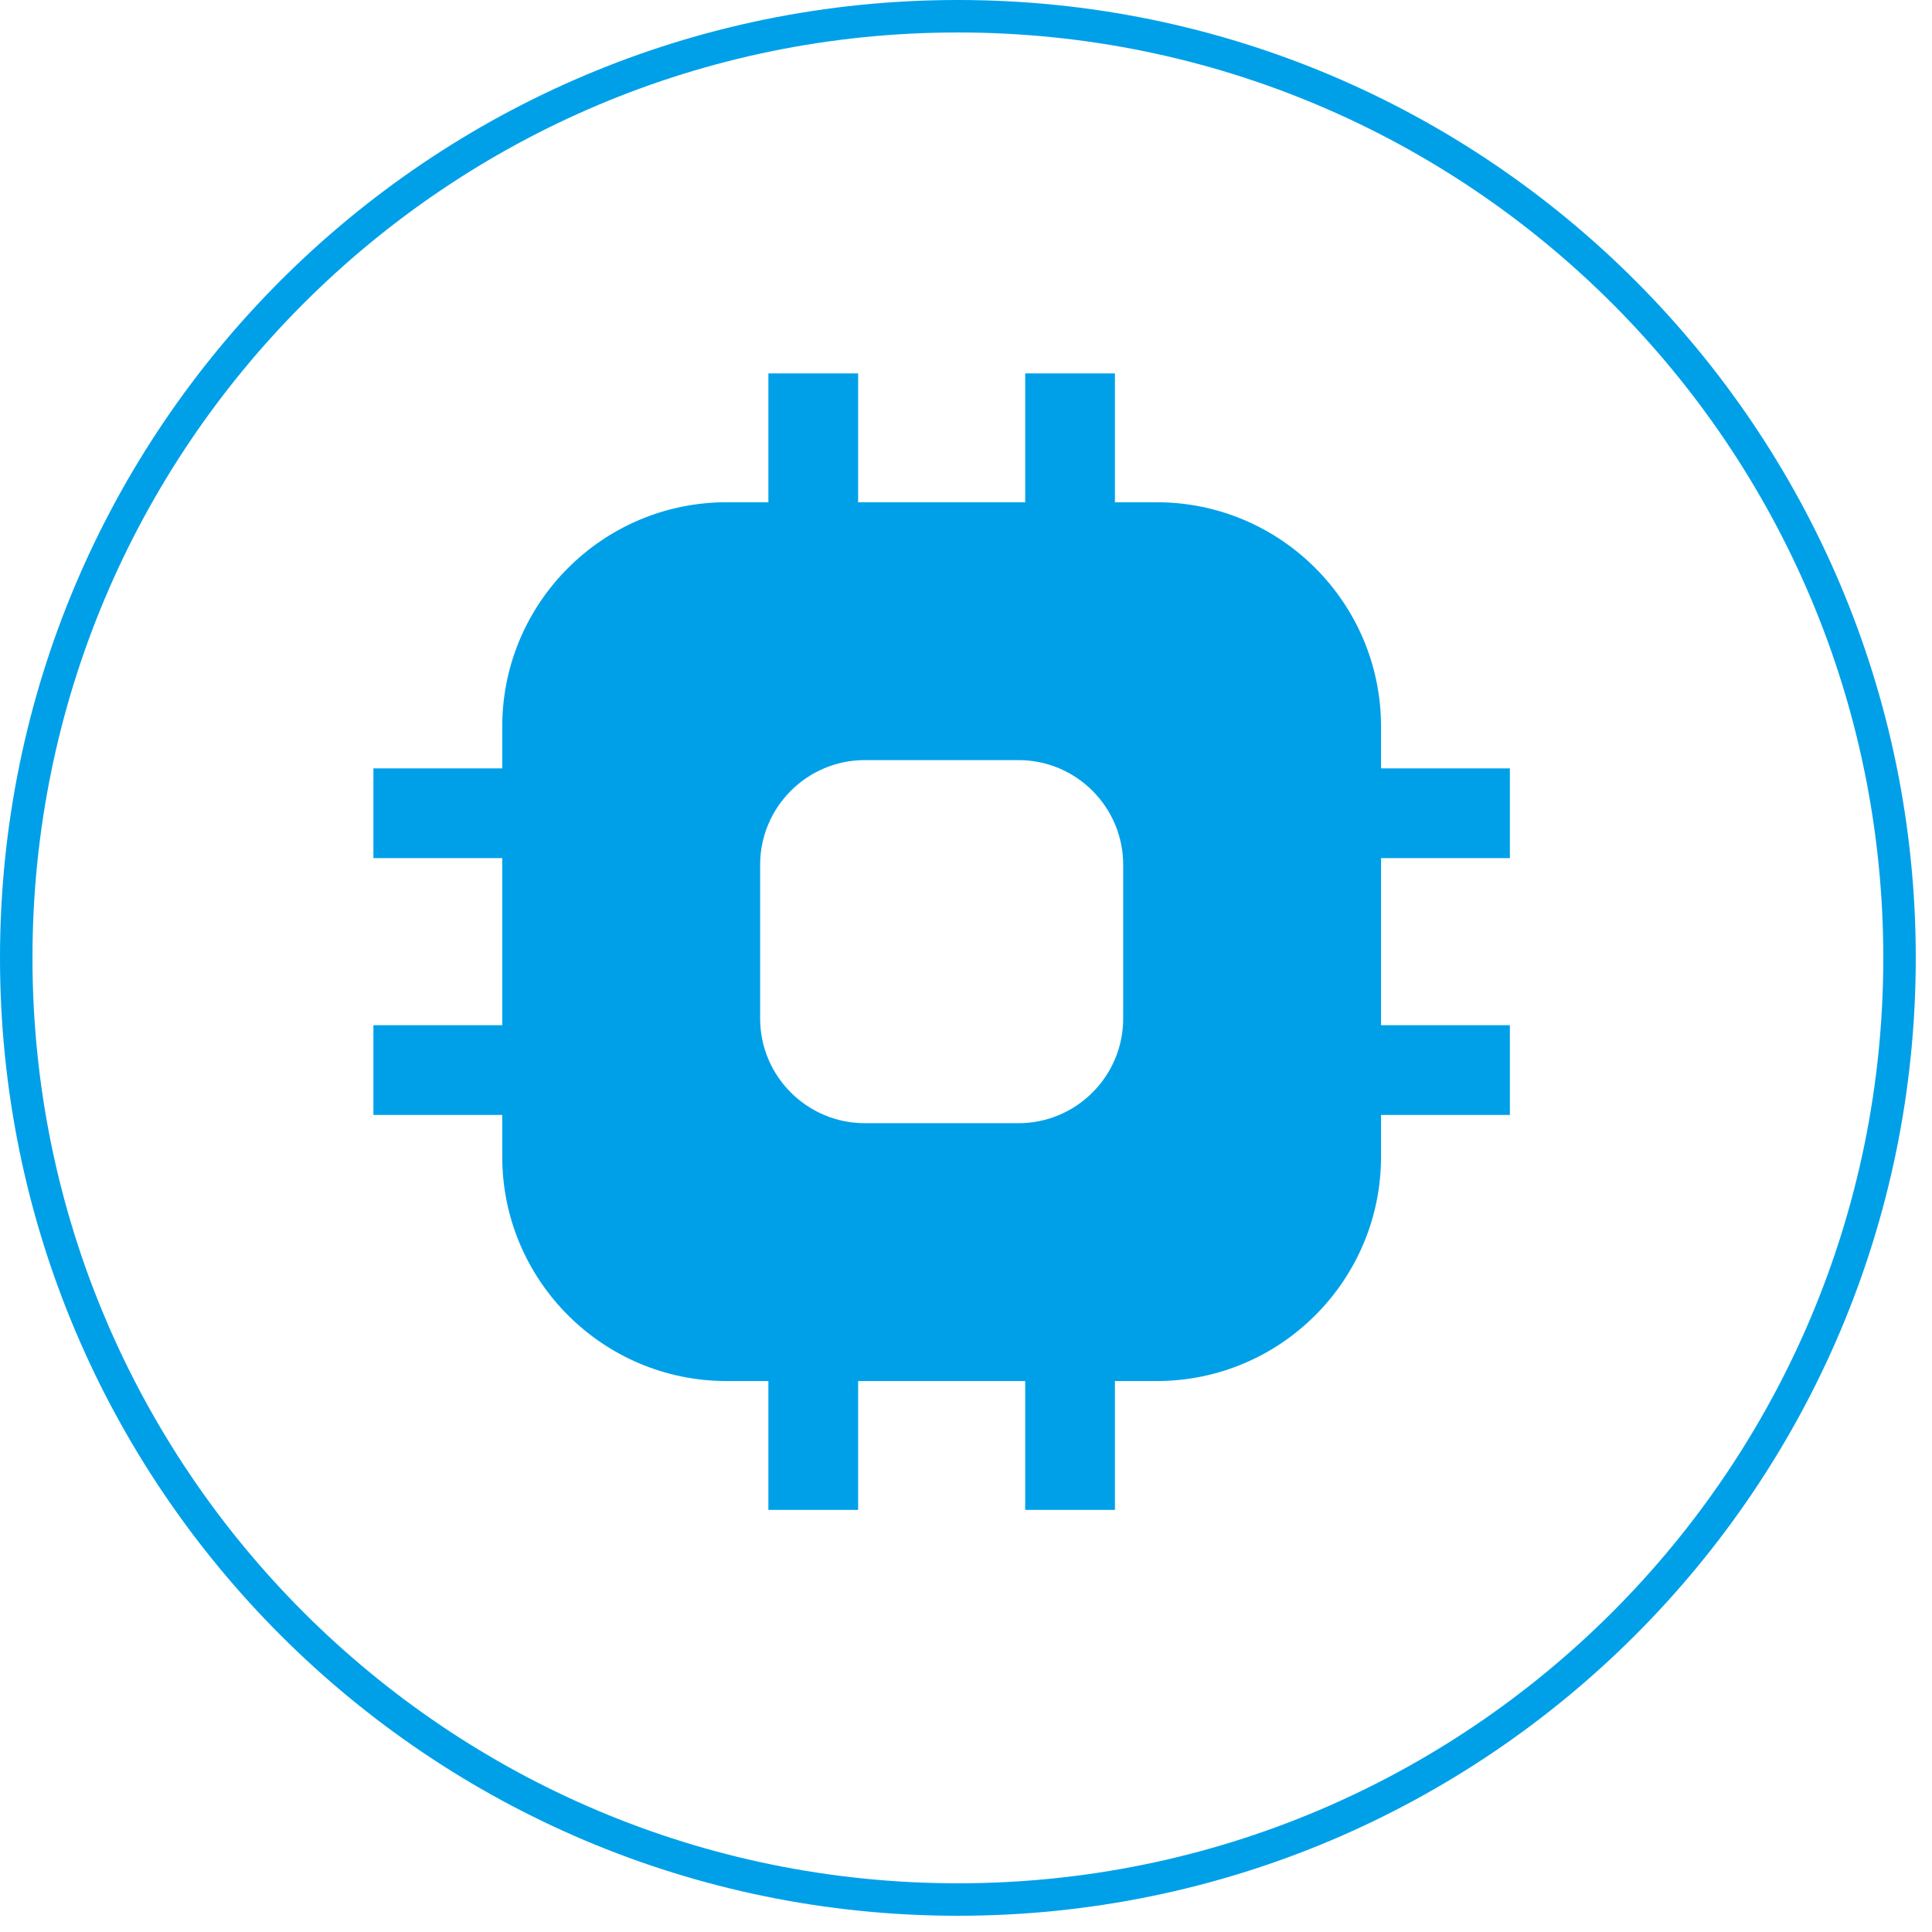 <svg 
 xmlns="http://www.w3.org/2000/svg"
 xmlns:xlink="http://www.w3.org/1999/xlink"
 width="59.5px" height="59.5px">
<path fill-rule="evenodd"  stroke="rgb(0, 160, 233)" stroke-width="1px" stroke-linecap="butt" stroke-linejoin="miter" fill="none"
 d="M29.500,0.500 C45.516,0.500 58.500,13.484 58.500,29.500 C58.500,45.516 45.516,58.500 29.500,58.500 C13.484,58.500 0.500,45.516 0.500,29.500 C0.500,13.484 13.484,0.500 29.500,0.500 Z"/>
<path fill-rule="evenodd"  fill="rgb(0, 160, 233)"
 d="M46.500,26.427 L46.500,23.664 L42.532,23.664 L42.532,22.375 C42.532,18.566 39.434,15.468 35.625,15.468 L34.337,15.468 L34.337,11.500 L31.573,11.500 L31.573,15.468 L26.428,15.468 L26.428,11.500 L23.664,11.500 L23.664,15.468 L22.376,15.468 C18.567,15.468 15.468,18.566 15.468,22.375 L15.468,23.664 L11.500,23.664 L11.500,26.427 L15.468,26.427 L15.468,31.573 L11.500,31.573 L11.500,34.337 L15.468,34.337 L15.468,35.625 C15.468,39.434 18.567,42.532 22.376,42.532 L23.664,42.532 L23.664,46.500 L26.428,46.500 L26.428,42.532 L31.573,42.532 L31.573,46.500 L34.337,46.500 L34.337,42.532 L35.625,42.532 C39.434,42.532 42.532,39.434 42.532,35.625 L42.532,34.337 L46.500,34.337 L46.500,31.573 L42.532,31.573 L42.532,26.427 L46.500,26.427 ZM34.591,31.367 C34.591,33.145 33.145,34.591 31.367,34.591 L26.634,34.591 C24.856,34.591 23.410,33.145 23.410,31.367 L23.410,26.633 C23.410,24.855 24.856,23.409 26.634,23.409 L31.367,23.409 C33.145,23.409 34.591,24.855 34.591,26.633 L34.591,31.367 Z"/>
</svg>
